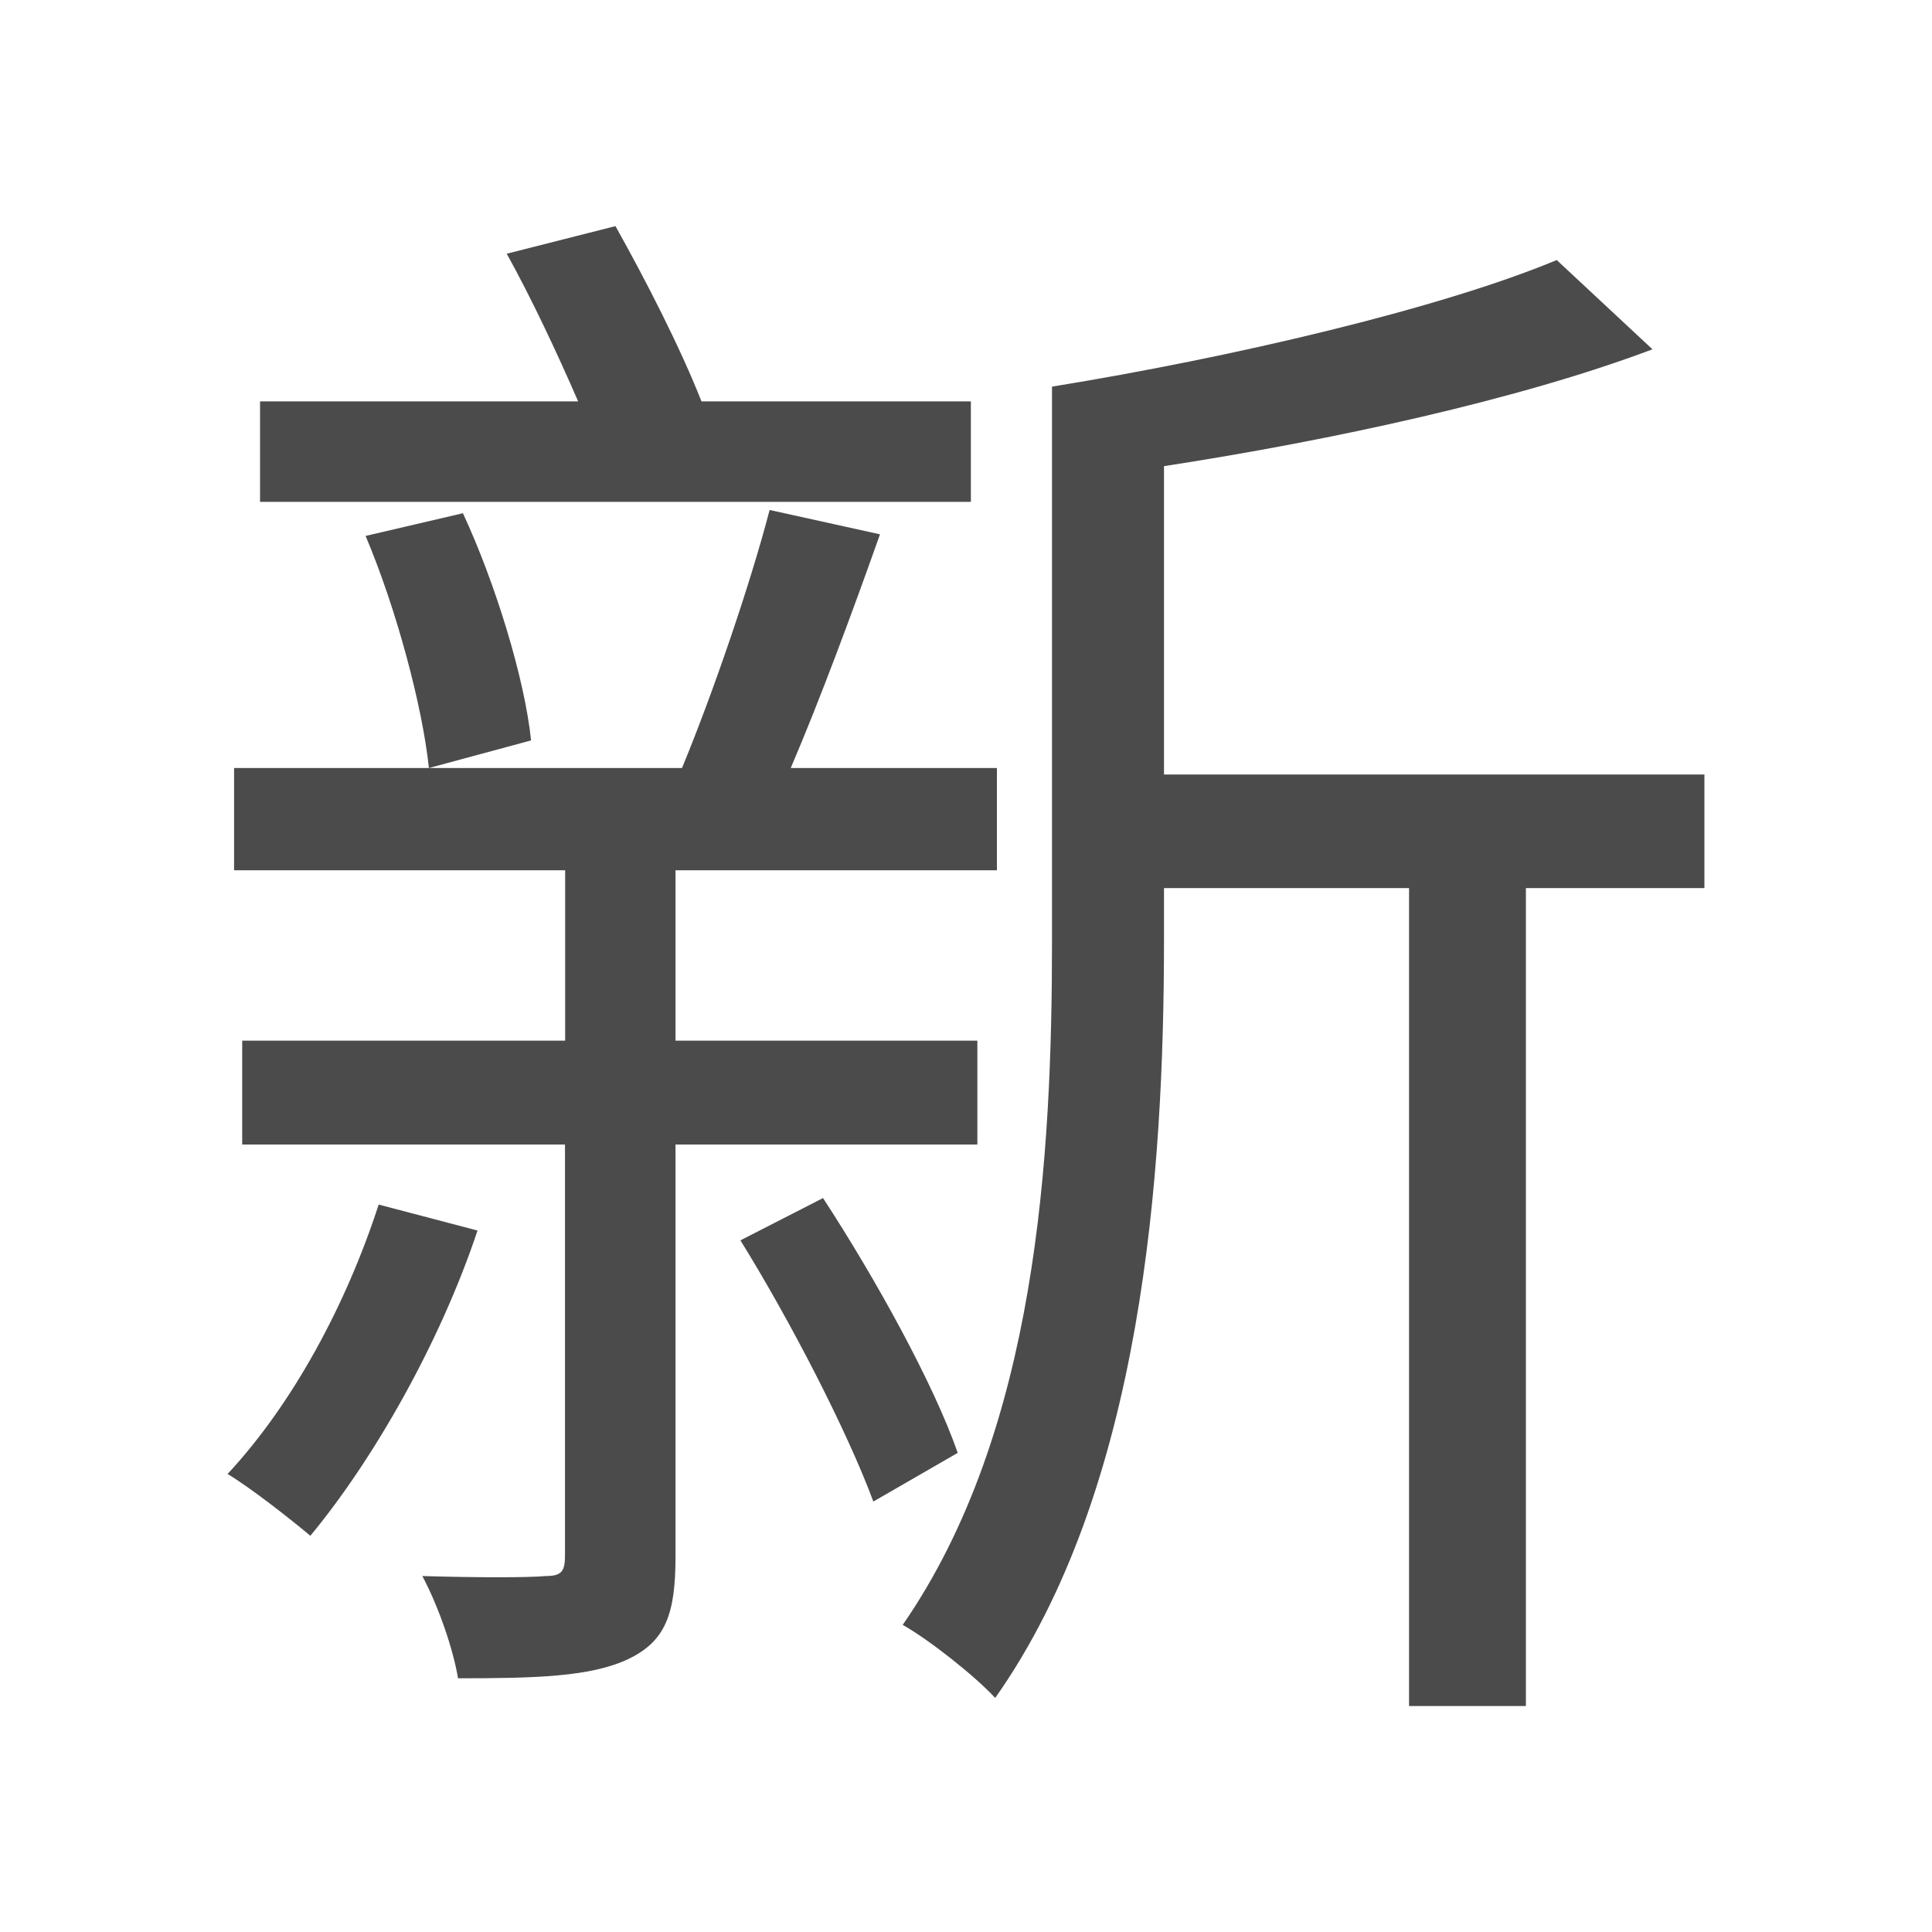<svg xmlns="http://www.w3.org/2000/svg" viewBox="0 0 500 500"><defs><style>.cls-1{fill:#4b4b4b;}</style></defs><title>字z</title><g id="_2009年" data-name="2009年"><g id="日本-4" data-name="日本"><path id="新" class="cls-1" d="M123.58,318.46c-9.66,29-26.88,59.22-43.26,79-5-4.2-15.12-12.18-21.42-16C75.7,363.4,89.56,337.78,98,311.74Zm51.24-22.26V402.88c0,14.7-2.52,21.84-12.18,26.46s-23.94,5-44.1,5c-1.26-7.56-5-18.48-9.24-26.46,14.28.42,27.3.42,31.92,0,4.2,0,5-1.26,5-5.46V296.2H62.68V269.32h83.58v-44.1H60.58V198.76H176.5c8-19.32,17.64-47.46,22.68-66.78l28.56,6.3c-7.14,20.16-15.54,42.84-23.1,60.48H258v26.46H174.82v44.1h78.12V296.2Zm76.44-166.32H67.3v-26h82.32c-5.46-12.6-12.18-26.88-18.48-38.22l28.14-7.14c8,14.28,16.8,31.5,22.26,45.36h69.72ZM119.8,132.82c8.4,18.06,16,42.84,17.64,58.8L111,198.76c-1.68-16-8.4-41.16-16.38-60.06ZM213,310.06c13.44,20.58,28.56,47.88,34.86,65.94l-21.84,12.6C219.34,370.54,204.64,342,191.62,321ZM441.1,229.84H394.9V441.52H364.66V229.84H301.24v13.44c0,60.06-5.46,142-43.68,196.14-5.46-5.88-17.22-15.12-23.94-18.9,34.86-50.4,38.64-121.38,38.64-177.24V100.06C318.88,92.5,372.64,79.9,402.88,67.3l24.78,23.1c-34.44,13-82.74,23.52-126.42,30.24v79.8H441.1Z"/></g></g></svg>